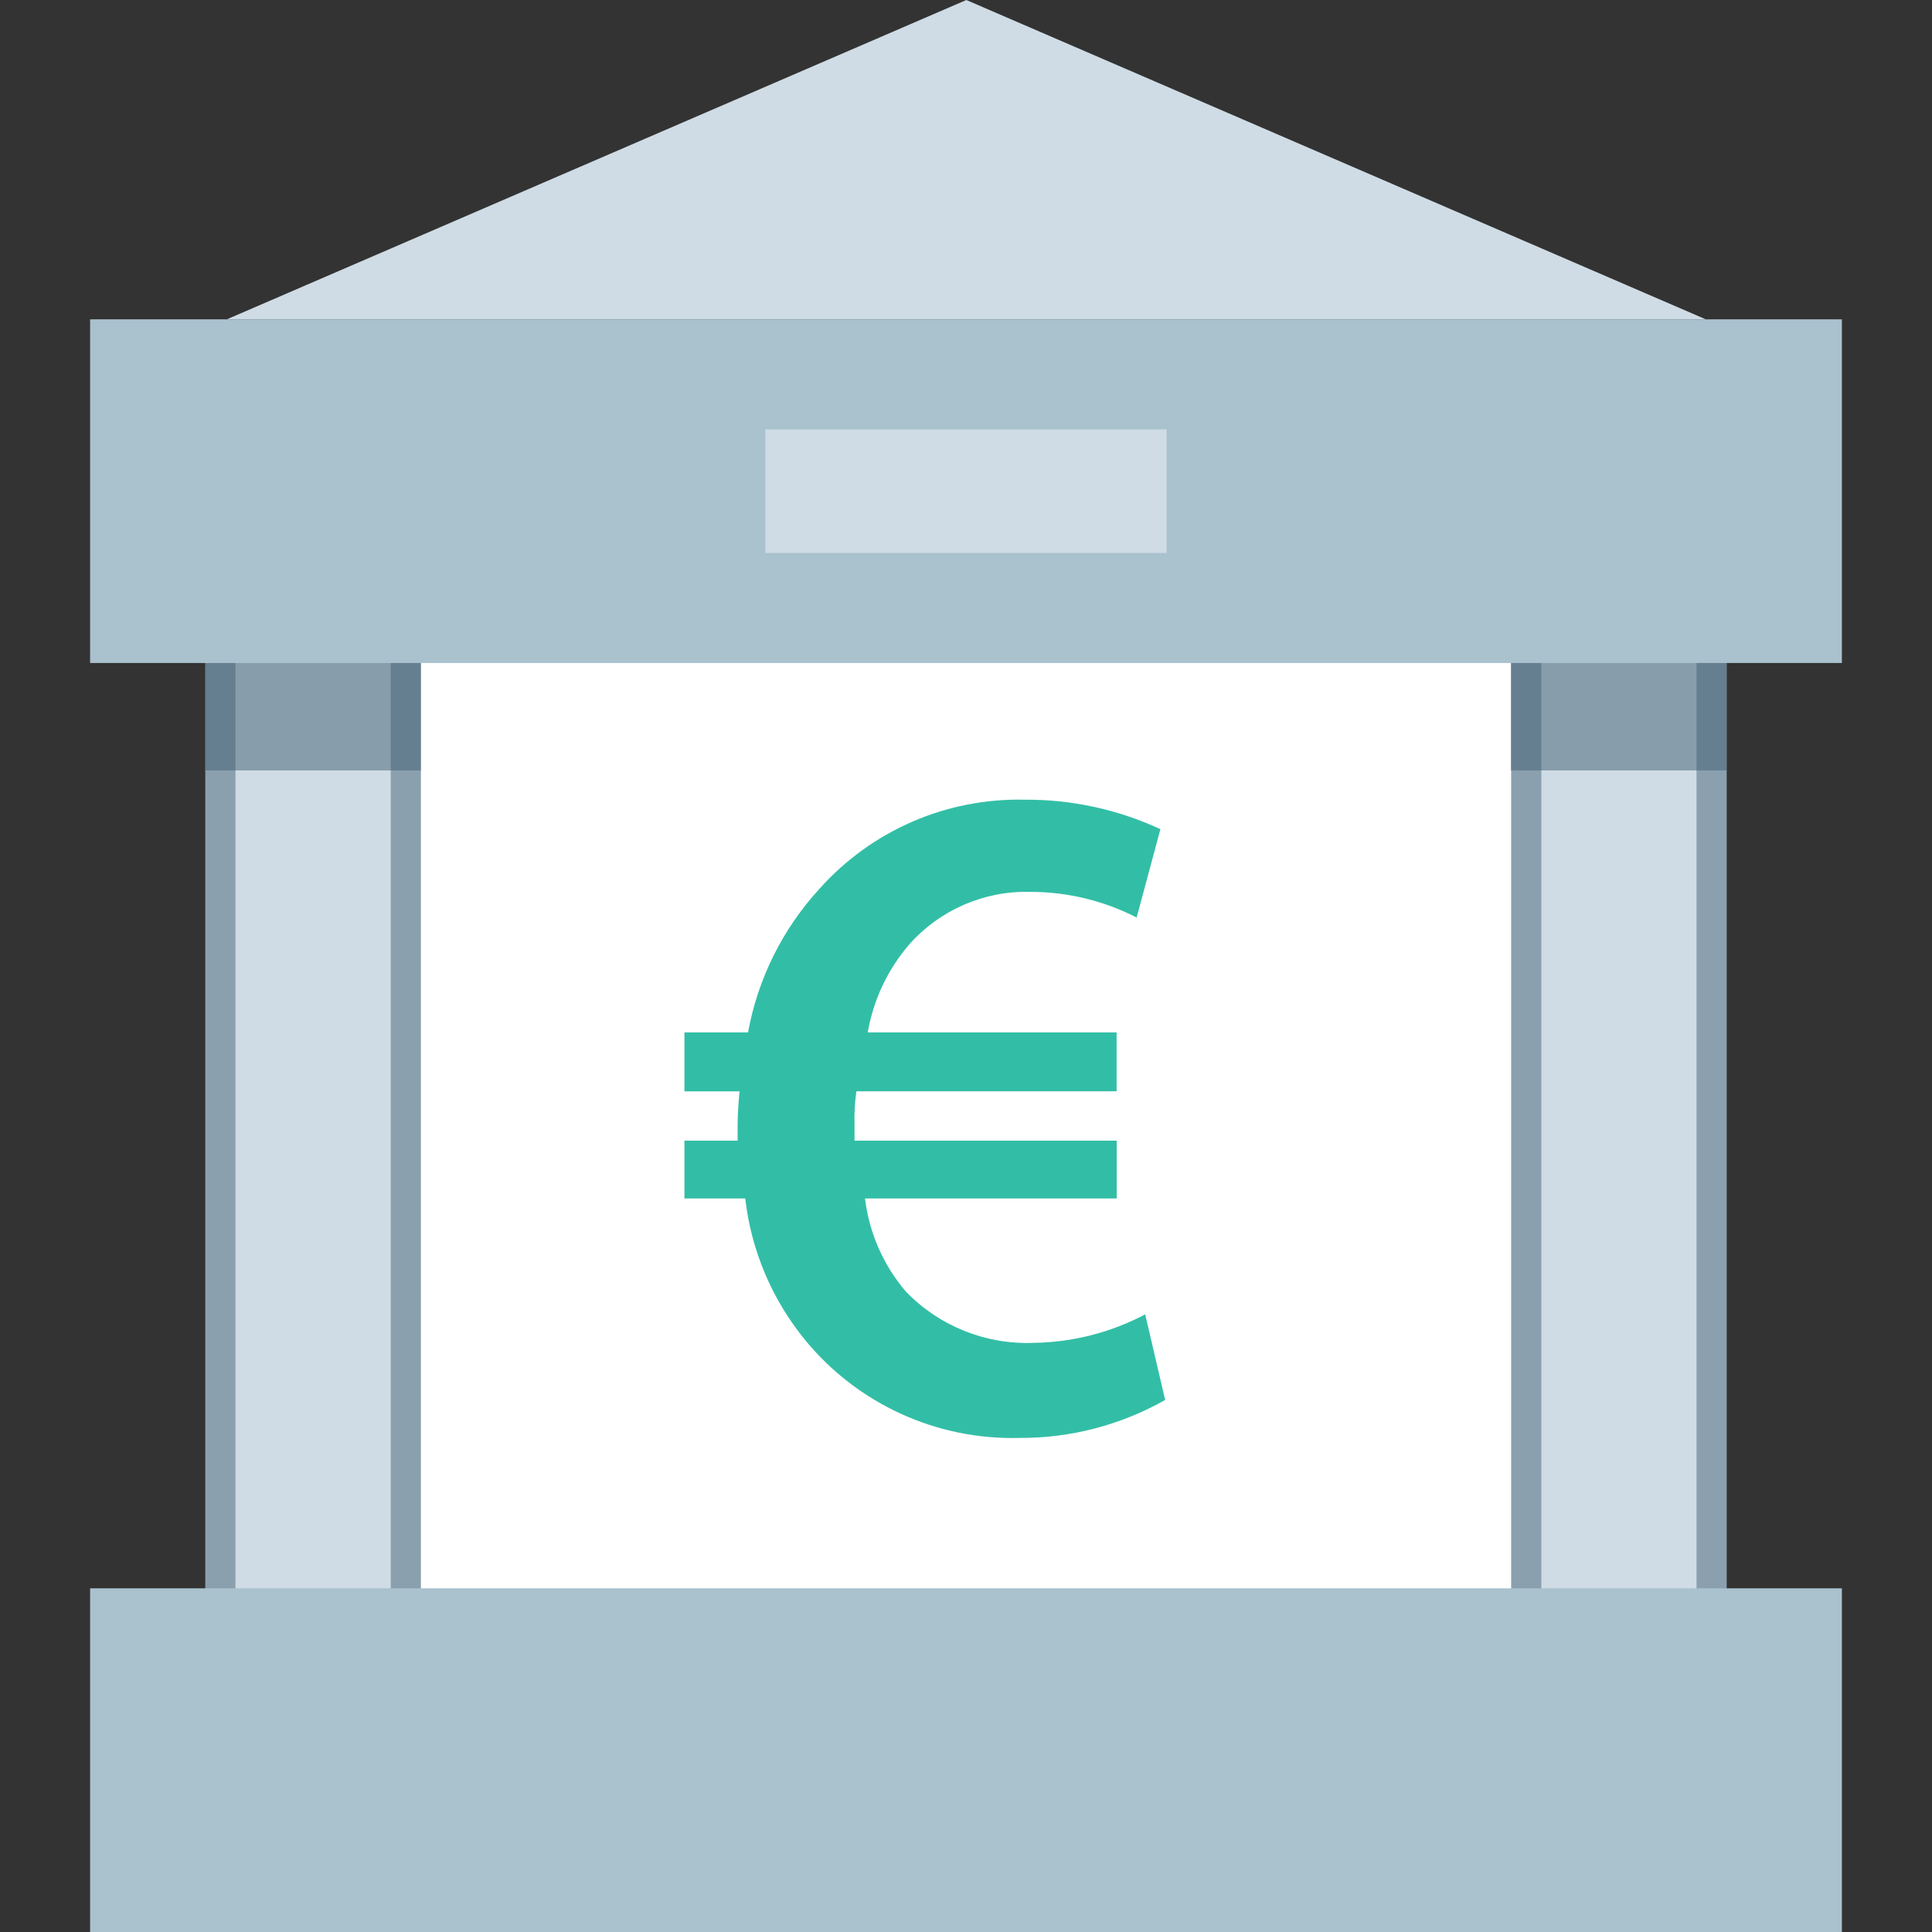 <?xml version="1.0" encoding="iso-8859-1"?>
<!-- Generator: Adobe Illustrator 19.0.0, SVG Export Plug-In . SVG Version: 6.00 Build 0)  -->
<svg version="1.1" id="Layer_1" xmlns="http://www.w3.org/2000/svg" xmlns:xlink="http://www.w3.org/1999/xlink" x="0px" y="0px"
	 viewBox="0 0 512 512" style="enable-background:new 0 0 512 512;" xml:space="preserve">
<rect x="0" y="0" width="512" height="512" fill="#333333" stroke="none"/>
<rect x="57.96" y="170.144" style="fill:#CFDCE5;" width="396.08" height="255.952"/>
<rect x="107.104" y="170.096" style="fill:#FFFFFF;" width="297.36" height="256"/>
<g>
	<rect x="54.4" y="175.432" style="fill:#8BA0AE;" width="8" height="247.4"/>
	<rect x="103.544" y="175.448" style="fill:#8BA0AE;" width="8" height="247.4"/>
	<rect x="449.592" y="175.432" style="fill:#8BA0AE;" width="8" height="247.4"/>
	<rect x="400.472" y="175.448" style="fill:#8BA0AE;" width="8" height="247.4"/>
</g>
<polyline style="fill:#CFDCE5;" points="60.12,84.624 256.088,0 452.048,84.624 "/>
<g>
	<rect x="23.88" y="420.92" style="fill:#AAC1CE;" width="464.24" height="91.08"/>
	<rect x="23.88" y="84.624" style="fill:#AAC1CE;" width="464.24" height="91.08"/>
</g>
<rect x="202.824" y="113.8" style="fill:#CFDCE5;" width="106.328" height="32.736"/>
<g style="opacity:0.5;">
	<rect x="400.392" y="175.704" style="fill:#415E72;" width="57.136" height="28.472"/>
</g>
<g style="opacity:0.5;">
	<rect x="54.4" y="175.704" style="fill:#415E72;" width="57.136" height="28.472"/>
</g>
<path style="fill:#32BEA6;" d="M308.776,371c-11.744,6.656-25.016,10.12-38.512,10.064c-21.944,0.616-42.944-8.952-56.88-25.92
	c-8.792-10.728-14.312-23.76-15.888-37.544h-16.112v-15.32h14.096v-4c0-3.016,0.248-6.288,0.504-9.056h-14.6V273.6h16.856
	c2.584-14.192,9.128-27.368,18.88-38.008c13.792-15.48,33.672-24.128,54.4-23.664c12.432-0.088,24.728,2.576,36,7.808l-6.296,23.416
	c-8.72-4.472-18.384-6.8-28.184-6.8c-12.184-0.32-23.888,4.744-32,13.84c-5.752,6.648-9.584,14.744-11.08,23.408h65.952v15.6h-68.96
	c-0.424,2.912-0.584,5.856-0.496,8.8v4.28h69.48v15.32h-66.704c1.104,9.112,4.864,17.688,10.824,24.672
	c8.8,9.12,21.064,14.064,33.728,13.6c10.36-0.12,20.544-2.712,29.704-7.552L308.776,371z"/>
<g>
</g>
<g>
</g>
<g>
</g>
<g>
</g>
<g>
</g>
<g>
</g>
<g>
</g>
<g>
</g>
<g>
</g>
<g>
</g>
<g>
</g>
<g>
</g>
<g>
</g>
<g>
</g>
<g>
</g>
</svg>
